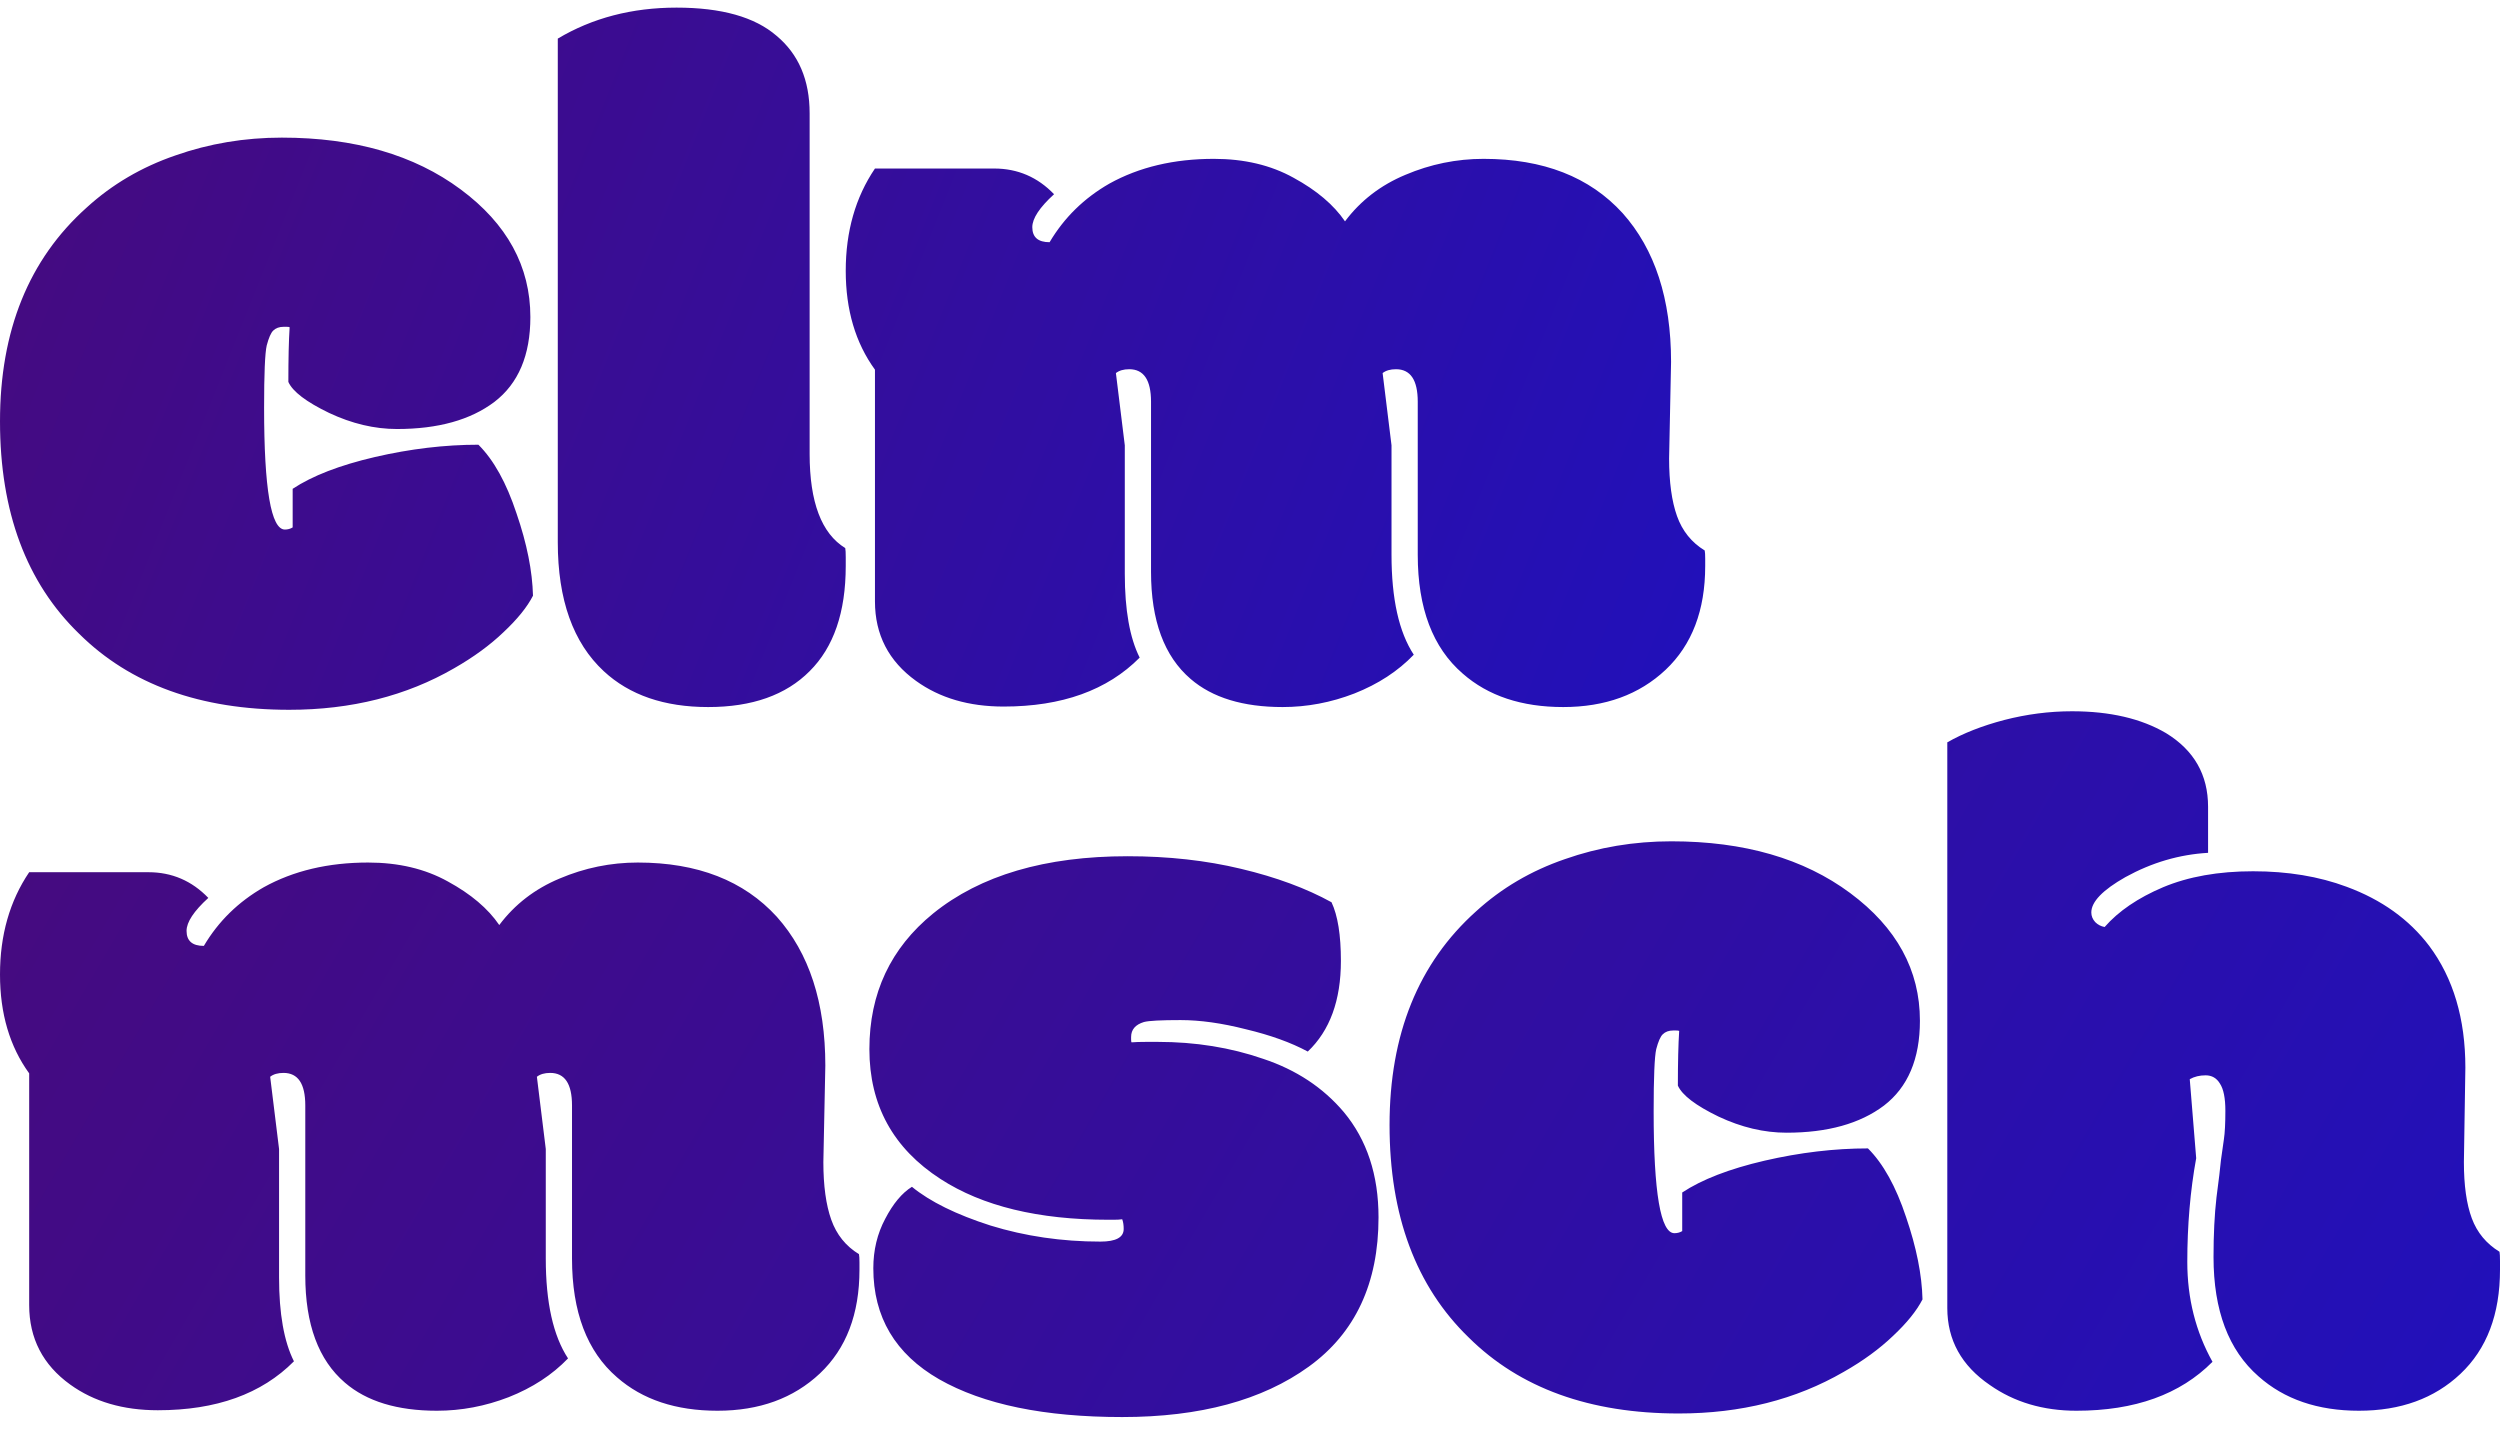 <svg width="61" height="35" viewBox="0 0 61 35" fill="none" xmlns="http://www.w3.org/2000/svg">
<g clip-path="url(#clip0_813_125)">
<path d="M20.09 28.355C20.09 28.93 20.154 29.4 20.283 29.762C20.412 30.125 20.637 30.405 20.959 30.602C20.967 30.641 20.971 30.709 20.971 30.803V30.98C20.971 32.061 20.649 32.904 20.006 33.512C19.361 34.119 18.528 34.422 17.506 34.422C16.492 34.422 15.675 34.15 15.055 33.606C14.323 32.975 13.957 32.01 13.957 30.709V26.971C13.957 26.443 13.78 26.179 13.425 26.179C13.289 26.179 13.18 26.21 13.1 26.273L13.317 28.036V30.709C13.317 31.781 13.498 32.593 13.86 33.145C13.474 33.547 12.991 33.862 12.411 34.091C11.84 34.312 11.256 34.422 10.661 34.422C9.695 34.422 8.946 34.194 8.415 33.736C7.771 33.184 7.449 32.313 7.449 31.122V26.971C7.449 26.443 7.272 26.179 6.918 26.179C6.781 26.179 6.672 26.21 6.592 26.273L6.809 28.036V31.17C6.809 32.053 6.93 32.735 7.172 33.216C6.383 34.012 5.276 34.41 3.851 34.41C3.006 34.41 2.294 34.202 1.714 33.784C1.046 33.303 0.712 32.656 0.712 31.844V26.19C0.238 25.536 0 24.732 0 23.778C0 22.816 0.238 21.984 0.712 21.282H3.622C4.194 21.282 4.68 21.491 5.083 21.909C4.729 22.232 4.552 22.5 4.552 22.713C4.552 22.958 4.693 23.08 4.974 23.08C5.328 22.481 5.815 22.004 6.435 21.649C7.16 21.247 8.009 21.046 8.982 21.046C9.723 21.046 10.371 21.199 10.926 21.507C11.49 21.814 11.908 22.169 12.182 22.571C12.56 22.067 13.051 21.688 13.655 21.436C14.267 21.176 14.902 21.046 15.562 21.046C17.019 21.046 18.15 21.487 18.955 22.37C19.744 23.253 20.138 24.464 20.138 26.001L20.09 28.355ZM27.913 24.937C27.704 25 27.599 25.122 27.599 25.303V25.363C27.599 25.402 27.603 25.426 27.611 25.433C27.7 25.426 27.817 25.422 27.962 25.422H28.251C29.169 25.422 30.026 25.56 30.823 25.836C31.628 26.104 32.284 26.537 32.791 27.137C33.354 27.815 33.636 28.67 33.636 29.703C33.636 31.312 33.069 32.526 31.934 33.346C30.799 34.166 29.282 34.576 27.382 34.576C25.483 34.576 23.994 34.269 22.915 33.654C21.845 33.038 21.309 32.136 21.309 30.945C21.309 30.503 21.406 30.101 21.599 29.739C21.792 29.368 22.009 29.108 22.251 28.958C22.694 29.321 23.334 29.636 24.171 29.904C25.016 30.164 25.909 30.295 26.851 30.295C27.229 30.295 27.418 30.192 27.418 29.987C27.418 29.892 27.406 29.814 27.382 29.75C27.326 29.758 27.257 29.762 27.177 29.762H27.044C25.338 29.762 23.974 29.431 22.951 28.769C21.792 28.02 21.213 26.963 21.213 25.599C21.213 24.235 21.732 23.131 22.77 22.288C23.921 21.357 25.503 20.892 27.515 20.892C28.505 20.892 29.427 20.994 30.28 21.199C31.141 21.404 31.877 21.677 32.489 22.015C32.642 22.339 32.718 22.816 32.718 23.447C32.718 24.408 32.449 25.146 31.91 25.658C31.499 25.437 30.996 25.256 30.4 25.114C29.813 24.964 29.282 24.89 28.807 24.89C28.332 24.89 28.034 24.905 27.913 24.937ZM40.856 30.09C40.926 30.09 40.99 30.073 41.046 30.039V29.097C41.525 28.78 42.194 28.521 43.053 28.321C43.919 28.121 44.761 28.021 45.578 28.021C45.951 28.393 46.261 28.952 46.508 29.697C46.761 30.436 46.895 31.105 46.909 31.705C46.768 31.981 46.529 32.278 46.191 32.595C45.86 32.912 45.458 33.206 44.986 33.474C43.817 34.151 42.476 34.489 40.962 34.489C38.792 34.489 37.084 33.871 35.838 32.636C34.549 31.388 33.905 29.659 33.905 27.451C33.905 25.237 34.609 23.498 36.017 22.236C36.637 21.67 37.359 21.246 38.183 20.963C39.007 20.673 39.873 20.528 40.782 20.528C42.557 20.528 44.011 20.949 45.145 21.791C46.279 22.633 46.846 23.671 46.846 24.906C46.846 25.837 46.553 26.527 45.969 26.976C45.384 27.417 44.592 27.638 43.592 27.638C43.043 27.638 42.49 27.507 41.933 27.245C41.377 26.976 41.046 26.724 40.94 26.489C40.94 25.923 40.951 25.478 40.972 25.154C40.958 25.147 40.933 25.144 40.898 25.144H40.824C40.718 25.144 40.634 25.175 40.571 25.237C40.514 25.292 40.461 25.413 40.412 25.599C40.37 25.785 40.349 26.293 40.349 27.12C40.349 29.1 40.518 30.09 40.856 30.09ZM60.119 28.355C60.119 28.923 60.183 29.38 60.312 29.727C60.441 30.074 60.666 30.346 60.988 30.543C60.996 30.582 61 30.657 61 30.768V30.98C61 32.069 60.678 32.916 60.034 33.523C59.398 34.123 58.573 34.422 57.559 34.422C56.553 34.422 55.736 34.142 55.108 33.583C54.376 32.944 54.01 31.974 54.01 30.673C54.01 30.121 54.034 29.636 54.082 29.218C54.138 28.793 54.175 28.489 54.191 28.308C54.215 28.126 54.239 27.957 54.263 27.799C54.287 27.641 54.299 27.409 54.299 27.101C54.299 26.794 54.255 26.573 54.166 26.439C54.086 26.305 53.969 26.238 53.816 26.238C53.672 26.238 53.543 26.269 53.43 26.332L53.587 28.26C53.442 29.057 53.37 29.9 53.37 30.791C53.37 31.682 53.575 32.494 53.985 33.228C53.197 34.024 52.09 34.422 50.665 34.422C49.852 34.422 49.148 34.213 48.553 33.795C47.86 33.322 47.514 32.696 47.514 31.915V18.113C47.901 17.892 48.363 17.71 48.903 17.568C49.45 17.427 50.001 17.355 50.557 17.355C51.482 17.355 52.247 17.533 52.851 17.888C53.535 18.306 53.877 18.905 53.877 19.685V20.809C53.177 20.849 52.505 21.046 51.861 21.401C51.305 21.716 51.028 22.004 51.028 22.264C51.028 22.351 51.06 22.43 51.124 22.5C51.188 22.564 51.265 22.603 51.353 22.619C51.692 22.232 52.166 21.909 52.778 21.649C53.398 21.389 54.13 21.259 54.975 21.259C55.821 21.259 56.581 21.385 57.257 21.637C58.111 21.952 58.782 22.433 59.273 23.08C59.861 23.868 60.155 24.858 60.155 26.049L60.119 28.355Z" fill="url(#paint0_linear_813_125)"/>
<path d="M6.951 12.921C7.022 12.921 7.085 12.903 7.141 12.869V11.927C7.62 11.61 8.289 11.351 9.149 11.151C10.015 10.951 10.856 10.851 11.673 10.851C12.047 11.223 12.357 11.782 12.603 12.527C12.857 13.265 12.99 13.935 13.005 14.535C12.864 14.811 12.624 15.108 12.286 15.425C11.955 15.742 11.554 16.035 11.082 16.305C9.913 16.981 8.571 17.319 7.057 17.319C4.888 17.319 3.18 16.701 1.933 15.466C0.644 14.218 0 12.489 0 10.281C0 8.067 0.704 6.328 2.113 5.066C2.733 4.5 3.455 4.076 4.279 3.793C5.103 3.503 5.969 3.358 6.877 3.358C8.652 3.358 10.106 3.779 11.24 4.621C12.374 5.462 12.941 6.501 12.941 7.736C12.941 8.667 12.649 9.357 12.064 9.806C11.48 10.247 10.687 10.468 9.687 10.468C9.138 10.468 8.585 10.337 8.029 10.075C7.472 9.806 7.141 9.554 7.036 9.319C7.036 8.753 7.046 8.308 7.067 7.984C7.053 7.977 7.029 7.974 6.993 7.974H6.92C6.814 7.974 6.729 8.005 6.666 8.067C6.61 8.122 6.557 8.243 6.508 8.429C6.465 8.615 6.444 9.123 6.444 9.95C6.444 11.93 6.613 12.921 6.951 12.921ZM19.755 2.764V11.078C19.755 12.253 20.045 13.018 20.624 13.373C20.632 13.412 20.636 13.487 20.636 13.598V13.81C20.636 14.938 20.342 15.794 19.755 16.377C19.175 16.96 18.35 17.252 17.28 17.252C16.209 17.252 15.36 16.96 14.732 16.377C13.984 15.683 13.61 14.635 13.61 13.231V0.942C14.455 0.438 15.421 0.186 16.507 0.186C17.602 0.186 18.415 0.414 18.946 0.872C19.485 1.321 19.755 1.952 19.755 2.764ZM40.726 11.185C40.726 11.76 40.79 12.23 40.919 12.592C41.048 12.955 41.273 13.235 41.595 13.432C41.603 13.471 41.607 13.539 41.607 13.633V13.81C41.607 14.891 41.285 15.734 40.642 16.342C39.998 16.949 39.164 17.252 38.142 17.252C37.128 17.252 36.311 16.98 35.691 16.436C34.959 15.805 34.593 14.839 34.593 13.539V9.801C34.593 9.273 34.416 9.009 34.062 9.009C33.925 9.009 33.816 9.04 33.736 9.103L33.953 10.866V13.539C33.953 14.611 34.134 15.423 34.496 15.975C34.11 16.377 33.627 16.692 33.047 16.921C32.476 17.142 31.892 17.252 31.297 17.252C30.331 17.252 29.582 17.024 29.051 16.566C28.407 16.014 28.085 15.143 28.085 13.952V9.801C28.085 9.273 27.908 9.009 27.554 9.009C27.417 9.009 27.309 9.04 27.228 9.103L27.445 10.866V14C27.445 14.883 27.566 15.565 27.808 16.046C27.019 16.842 25.912 17.24 24.488 17.24C23.642 17.24 22.93 17.032 22.351 16.614C21.683 16.133 21.349 15.486 21.349 14.674V9.02C20.874 8.366 20.636 7.562 20.636 6.608C20.636 5.646 20.874 4.814 21.349 4.112H24.258C24.83 4.112 25.317 4.321 25.719 4.739C25.365 5.062 25.188 5.33 25.188 5.543C25.188 5.788 25.329 5.91 25.61 5.91C25.965 5.311 26.451 4.834 27.071 4.479C27.796 4.077 28.645 3.876 29.619 3.876C30.359 3.876 31.007 4.029 31.562 4.337C32.126 4.644 32.544 4.999 32.818 5.401C33.196 4.897 33.687 4.518 34.291 4.266C34.903 4.006 35.539 3.876 36.199 3.876C37.656 3.876 38.786 4.317 39.591 5.2C40.38 6.083 40.774 7.294 40.774 8.831L40.726 11.185Z" fill="url(#paint1_linear_813_125)"/>
</g>
<defs>
<linearGradient id="paint0_linear_813_125" x1="6.82488e-07" y1="9.908" x2="87.229" y2="60.686" gradientUnits="userSpaceOnUse">
<stop stop-color="#490A7A"/>
<stop offset="1" stop-color="#0B14DE"/>
</linearGradient>
<linearGradient id="paint1_linear_813_125" x1="4.65517e-07" y1="-7.225" x2="68.716" y2="20.199" gradientUnits="userSpaceOnUse">
<stop stop-color="#490A7A"/>
<stop offset="1" stop-color="#0B14DE"/>
</linearGradient>
<clipPath id="clip0_813_125">
<rect width="61" height="35" fill="white"/>
</clipPath>
</defs>
</svg>
